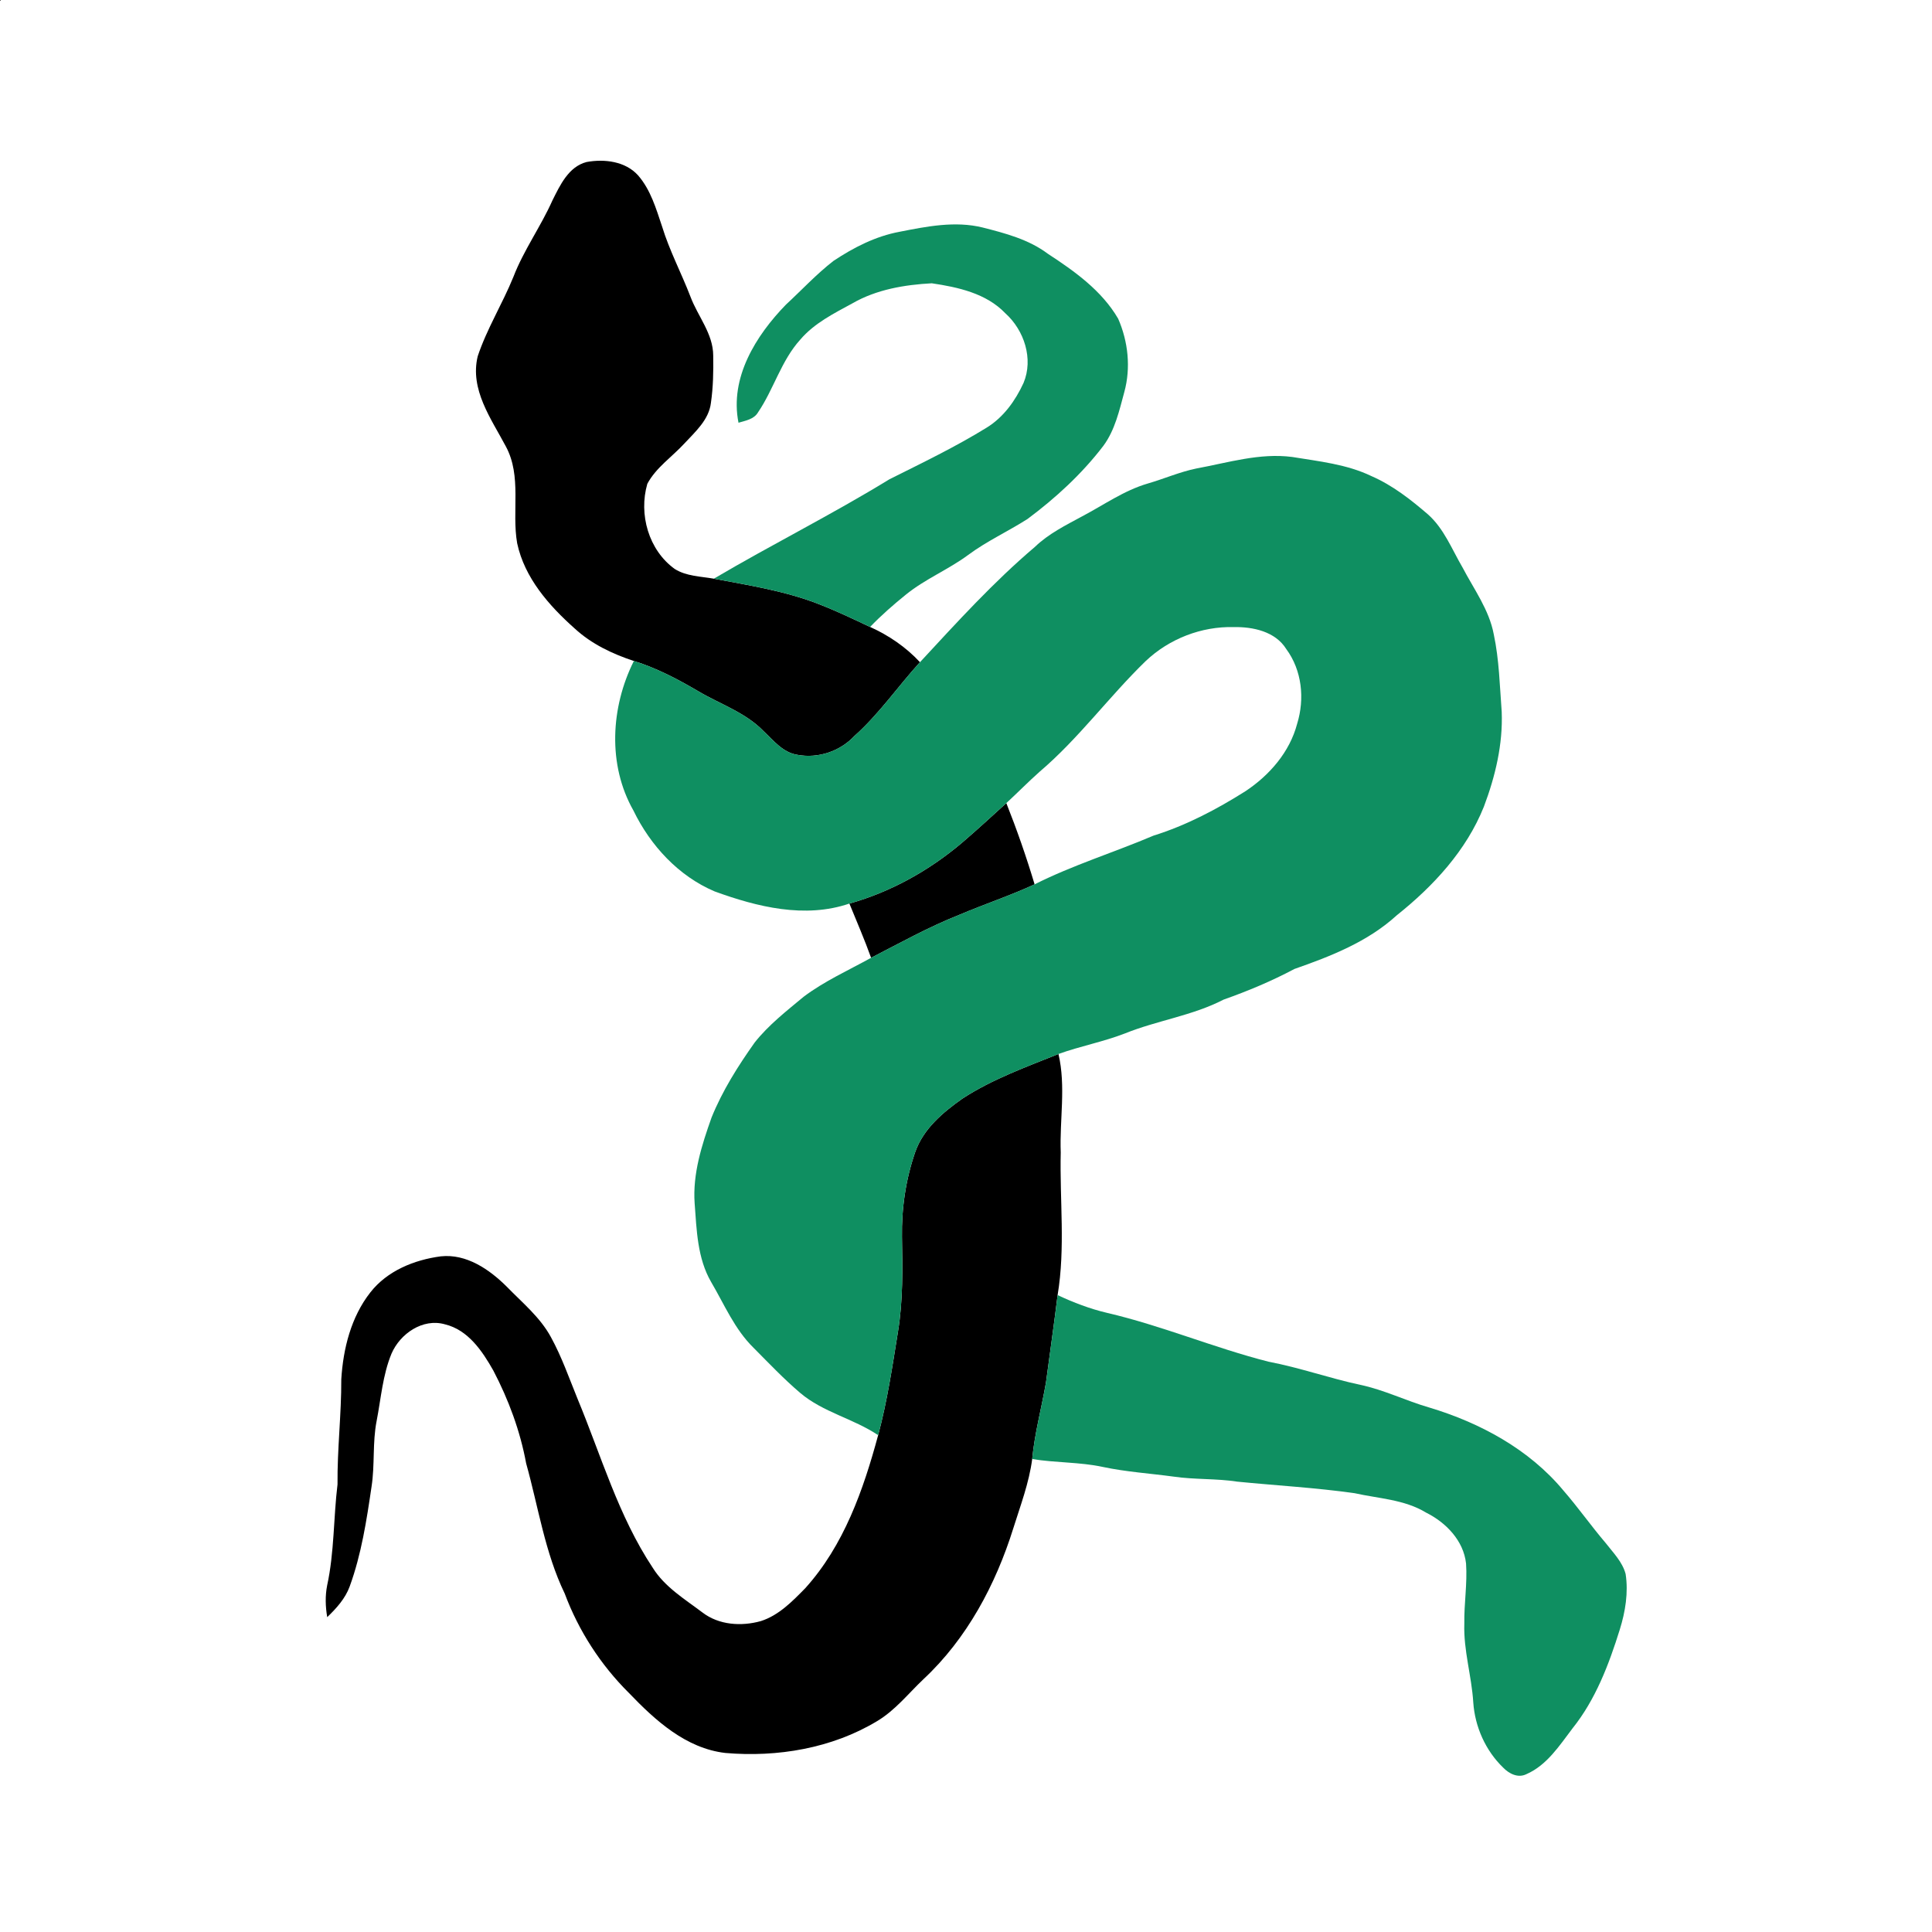 <?xml version="1.0" encoding="UTF-8" ?>
<!DOCTYPE svg PUBLIC "-//W3C//DTD SVG 1.1//EN" "http://www.w3.org/Graphics/SVG/1.1/DTD/svg11.dtd">
<svg width="570pt" height="570pt" viewBox="0 0 570 570" version="1.1" xmlns="http://www.w3.org/2000/svg">
<g id="#000000ff">
<path fill="#000000" opacity="1.00" d=" M 0.00 0.00 L 0.26 0.00 C 0.19 0.06 0.06 0.19 0.00 0.26 L 0.00 0.00 Z" />
<path fill="#000000" opacity="1.00" d=" M 162.98 59.14 C 165.23 54.65 167.73 49.18 173.06 47.80 C 178.30 46.84 184.52 47.57 188.26 51.75 C 191.96 56.00 193.57 61.56 195.33 66.81 C 197.51 73.95 201.03 80.56 203.70 87.51 C 205.88 93.35 210.42 98.45 210.42 104.95 C 210.50 109.57 210.41 114.22 209.75 118.81 C 209.17 123.84 205.13 127.38 201.88 130.88 C 198.25 134.82 193.55 137.94 190.98 142.74 C 188.38 151.71 191.35 162.32 199.08 167.87 C 202.51 170.03 206.73 170.05 210.61 170.73 C 221.12 172.72 231.81 174.37 241.82 178.33 C 246.88 180.30 251.79 182.65 256.70 184.97 C 262.22 187.46 267.29 190.92 271.42 195.37 C 264.89 202.54 259.37 210.63 252.10 217.12 C 247.84 221.66 241.42 223.83 235.28 222.70 C 231.01 222.07 228.21 218.47 225.25 215.69 C 219.91 210.17 212.42 207.75 205.95 203.90 C 199.93 200.36 193.71 197.10 187.01 195.01 C 180.68 192.92 174.51 190.00 169.57 185.44 C 161.97 178.68 154.76 170.50 152.58 160.28 C 150.92 150.82 154.02 140.54 149.23 131.69 C 144.90 123.51 138.57 114.93 140.94 105.11 C 143.65 96.98 148.24 89.63 151.46 81.71 C 154.51 73.79 159.54 66.87 162.98 59.14 Z" />
<path fill="#000000" opacity="1.00" d=" M 283.71 248.73 C 288.20 244.91 292.52 240.89 296.90 236.94 C 300.02 244.81 302.81 252.80 305.24 260.91 C 298.02 264.25 290.46 266.74 283.15 269.85 C 274.11 273.42 265.62 278.15 257.00 282.58 C 255.06 277.17 252.76 271.90 250.60 266.58 C 262.78 263.16 274.07 256.87 283.71 248.73 Z" />
<path fill="#000000" opacity="1.00" d=" M 284.01 324.08 C 292.76 318.39 302.65 314.83 312.28 310.96 C 314.52 320.52 312.59 330.32 312.95 340.00 C 312.62 354.04 314.35 368.13 312.03 382.09 C 310.98 390.69 309.73 399.27 308.60 407.86 C 307.29 415.41 305.26 422.82 304.53 430.46 C 303.61 437.49 301.07 444.15 298.96 450.88 C 293.77 467.49 285.27 483.47 272.43 495.43 C 267.97 499.66 264.09 504.63 258.73 507.81 C 245.42 515.82 229.36 518.50 214.01 517.18 C 202.37 515.84 193.30 507.56 185.54 499.46 C 177.22 491.21 170.71 481.13 166.61 470.15 C 160.75 458.02 158.83 444.59 155.23 431.74 C 153.47 422.17 150.05 412.96 145.55 404.36 C 142.29 398.59 138.11 392.36 131.25 390.71 C 124.72 388.85 118.03 393.49 115.50 399.38 C 112.90 405.68 112.41 412.57 111.12 419.21 C 109.86 425.60 110.62 432.16 109.62 438.59 C 108.16 448.53 106.63 458.56 103.17 468.05 C 101.86 471.64 99.25 474.50 96.54 477.11 C 96.01 474.01 95.91 470.83 96.52 467.74 C 98.65 457.94 98.37 447.85 99.58 437.93 C 99.48 427.58 100.73 417.30 100.69 406.96 C 101.24 397.90 103.57 388.54 109.27 381.29 C 114.24 374.92 122.23 371.69 130.05 370.66 C 137.59 369.85 144.35 374.49 149.45 379.55 C 154.07 384.31 159.37 388.62 162.57 394.55 C 165.74 400.34 167.91 406.59 170.39 412.68 C 177.37 429.46 182.43 447.26 192.57 462.53 C 196.11 468.22 202.00 471.77 207.23 475.72 C 212.09 479.46 218.73 479.88 224.48 478.27 C 229.77 476.58 233.77 472.45 237.56 468.59 C 248.97 455.97 254.72 439.57 259.08 423.42 C 261.77 413.38 263.29 403.08 264.94 392.84 C 266.44 383.63 266.27 374.28 266.11 364.99 C 265.97 356.50 267.23 347.95 270.01 339.91 C 272.40 333.03 278.23 328.14 284.01 324.08 Z" />
</g>
<g id="#0f8f61ff">
<path fill="#0f8f61" opacity="1.00" d=" M 265.41 68.38 C 273.41 66.80 281.78 65.13 289.87 67.11 C 296.59 68.82 303.51 70.63 309.15 74.87 C 317.04 80.02 325.05 85.72 329.89 94.02 C 332.84 100.75 333.67 108.52 331.71 115.65 C 330.23 121.12 328.96 126.88 325.53 131.53 C 319.21 139.80 311.49 146.90 303.16 153.11 C 297.41 156.78 291.15 159.64 285.65 163.72 C 279.81 168.04 272.98 170.81 267.33 175.38 C 263.61 178.38 260.01 181.53 256.70 184.97 C 251.79 182.65 246.88 180.30 241.82 178.33 C 231.81 174.37 221.12 172.72 210.61 170.73 C 227.70 160.65 245.49 151.78 262.41 141.40 C 272.10 136.55 281.90 131.85 291.14 126.14 C 296.08 123.10 299.59 118.18 301.98 112.97 C 304.95 105.86 302.17 97.42 296.59 92.41 C 290.98 86.54 282.62 84.72 274.91 83.58 C 266.86 84.01 258.58 85.41 251.50 89.49 C 246.03 92.47 240.25 95.34 236.13 100.17 C 230.47 106.40 228.30 114.80 223.64 121.66 C 222.46 123.70 219.94 124.11 217.88 124.72 C 215.23 111.43 222.99 99.02 231.87 89.88 C 236.54 85.57 240.88 80.86 245.92 76.96 C 251.85 73.02 258.34 69.69 265.41 68.38 Z" />
<path fill="#0f8f61" opacity="1.00" d=" M 352.96 138.22 C 362.30 136.51 371.65 133.57 381.25 134.82 C 389.15 136.12 397.32 136.95 404.63 140.47 C 410.83 143.17 416.19 147.37 421.28 151.75 C 426.05 155.98 428.36 162.09 431.52 167.47 C 434.87 173.87 439.35 179.91 440.71 187.15 C 442.31 194.67 442.47 202.38 443.05 210.01 C 443.43 219.59 441.16 229.06 437.80 237.97 C 432.63 250.92 422.87 261.46 412.09 270.04 C 403.57 277.84 392.64 282.12 381.91 285.87 C 375.18 289.45 368.17 292.38 360.99 294.92 C 351.80 299.67 341.42 301.05 331.88 304.90 C 325.49 307.38 318.72 308.64 312.28 310.96 C 302.65 314.83 292.76 318.39 284.01 324.08 C 278.23 328.14 272.40 333.03 270.01 339.91 C 267.23 347.95 265.97 356.50 266.11 364.99 C 266.27 374.28 266.44 383.63 264.94 392.84 C 263.29 403.08 261.77 413.38 259.08 423.42 C 251.80 418.53 242.83 416.68 236.08 410.95 C 231.22 406.81 226.83 402.18 222.34 397.66 C 216.74 392.20 213.71 384.86 209.80 378.22 C 205.73 371.20 205.53 362.87 204.94 355.00 C 204.33 346.29 207.05 337.83 209.92 329.73 C 213.12 321.81 217.72 314.53 222.65 307.58 C 226.75 302.39 232.03 298.29 237.09 294.08 C 243.23 289.45 250.30 286.29 257.00 282.58 C 265.62 278.15 274.11 273.42 283.15 269.85 C 290.46 266.74 298.02 264.25 305.24 260.91 C 316.54 255.22 328.68 251.49 340.31 246.54 C 349.95 243.53 358.94 238.80 367.45 233.43 C 374.53 228.73 380.51 221.88 382.70 213.53 C 384.97 206.17 384.13 197.78 379.49 191.49 C 376.26 186.30 369.69 184.91 363.99 185.01 C 354.45 184.77 344.96 188.46 338.03 195.02 C 327.19 205.53 318.23 217.90 306.69 227.71 C 303.34 230.69 300.20 233.90 296.90 236.94 C 292.52 240.89 288.20 244.91 283.71 248.73 C 274.07 256.87 262.78 263.16 250.60 266.58 C 237.48 271.06 223.42 267.58 210.85 263.00 C 200.18 258.47 191.88 249.46 186.88 239.13 C 179.21 225.63 180.18 208.64 187.01 195.01 C 193.71 197.10 199.93 200.36 205.95 203.90 C 212.42 207.75 219.91 210.17 225.25 215.69 C 228.21 218.47 231.01 222.07 235.28 222.70 C 241.42 223.83 247.84 221.66 252.10 217.12 C 259.37 210.63 264.89 202.54 271.42 195.37 C 282.30 183.63 293.10 171.72 305.33 161.35 C 309.36 157.46 314.41 154.97 319.28 152.33 C 325.65 148.98 331.63 144.70 338.61 142.66 C 343.42 141.27 348.04 139.23 352.96 138.22 Z" />
<path fill="#0f8f61" opacity="1.00" d=" M 312.03 382.09 C 316.71 384.30 321.58 386.15 326.63 387.34 C 342.79 391.11 358.16 397.64 374.23 401.74 C 383.40 403.47 392.20 406.62 401.32 408.57 C 408.34 410.04 414.80 413.28 421.67 415.26 C 436.65 419.76 451.13 427.56 461.24 439.73 C 465.61 444.75 469.43 450.21 473.75 455.27 C 475.95 458.11 478.66 460.80 479.61 464.37 C 480.45 469.87 479.53 475.49 477.89 480.76 C 474.68 491.05 470.76 501.41 463.95 509.91 C 460.09 514.99 456.39 520.80 450.32 523.44 C 447.86 524.66 445.22 523.30 443.49 521.51 C 438.28 516.49 435.15 509.45 434.66 502.26 C 434.18 494.47 431.75 486.88 432.02 479.03 C 431.92 473.11 432.94 467.20 432.53 461.28 C 431.79 454.53 426.62 449.20 420.76 446.28 C 414.38 442.39 406.76 442.13 399.65 440.54 C 388.16 438.91 376.56 438.28 365.02 437.13 C 358.80 436.17 352.47 436.56 346.26 435.65 C 339.30 434.70 332.27 434.26 325.40 432.80 C 318.53 431.32 311.45 431.60 304.53 430.46 C 305.26 422.82 307.29 415.41 308.60 407.86 C 309.73 399.27 310.98 390.69 312.03 382.09 Z" />
</g>
</svg>
